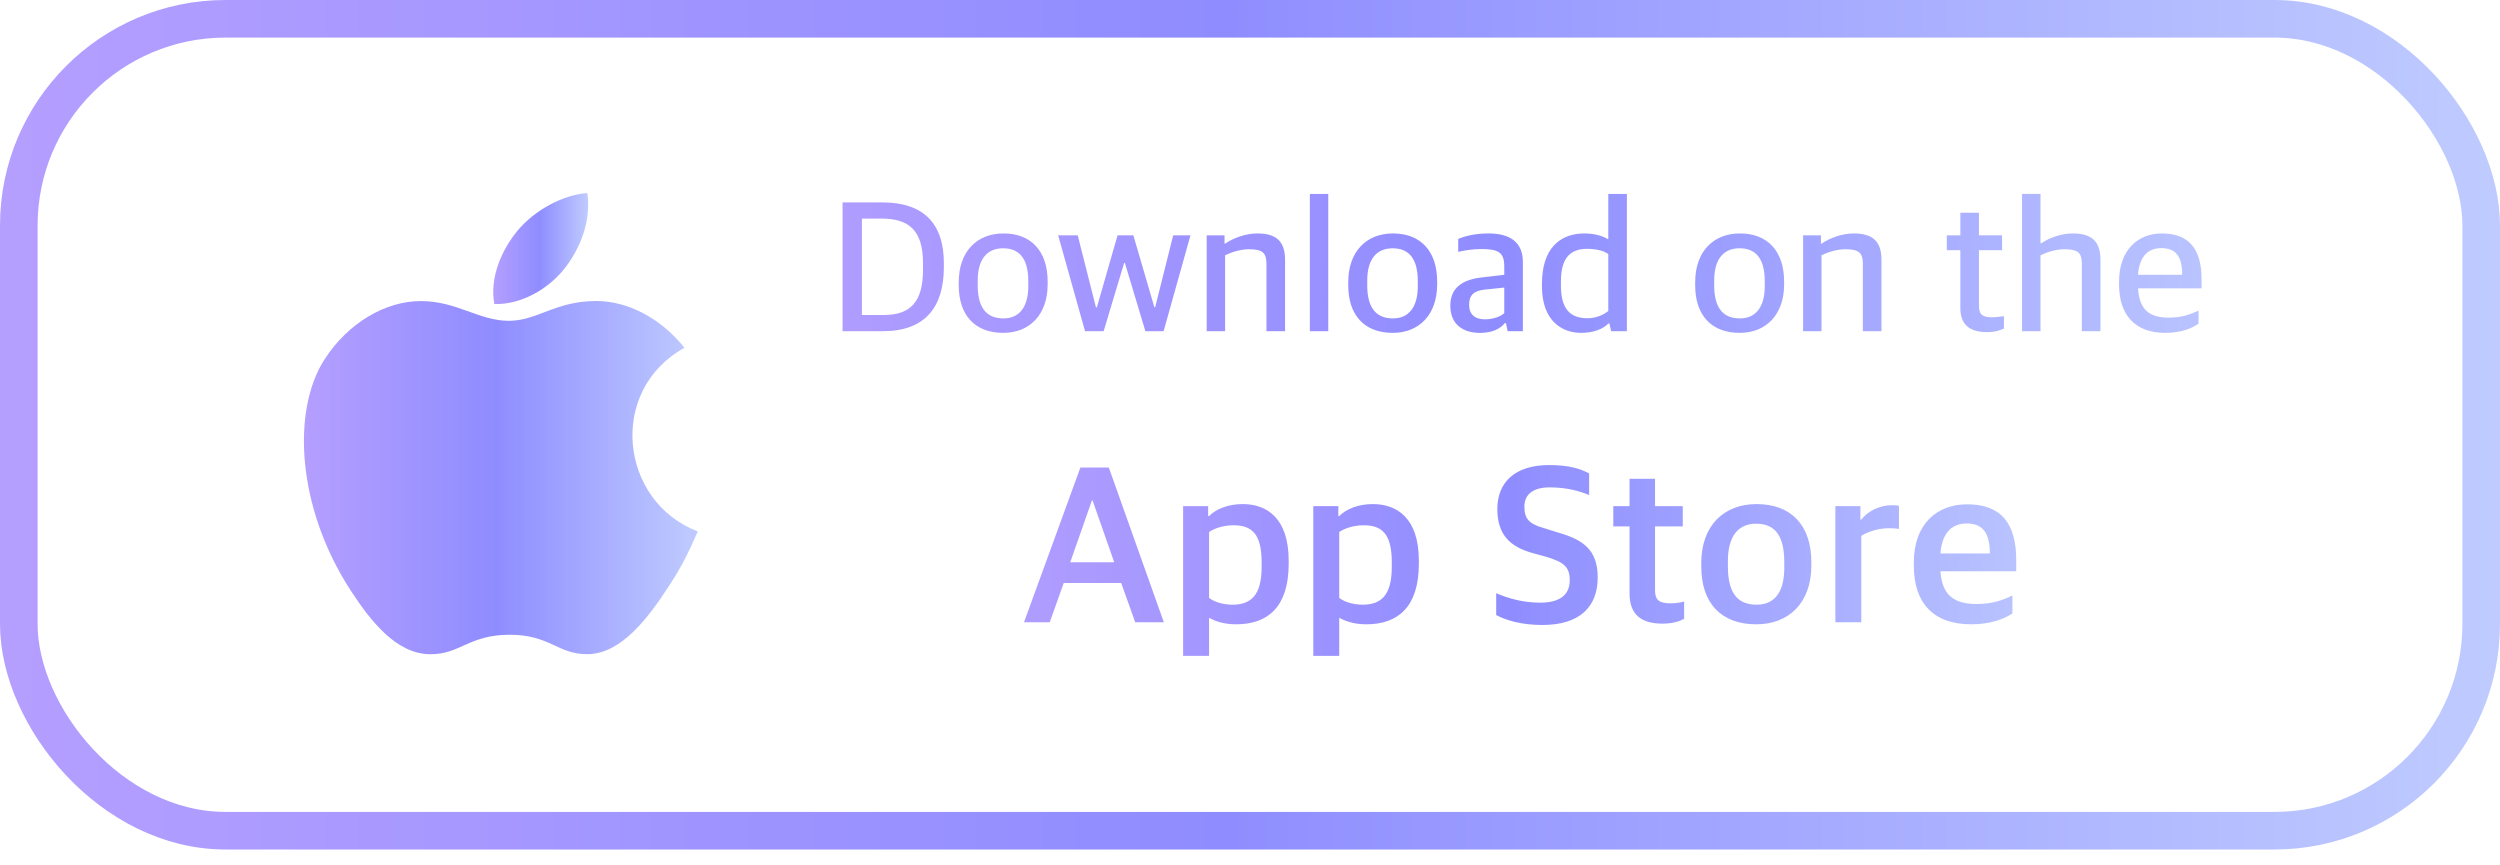 <svg width="133" height="46" viewBox="0 0 133 46" fill="none" xmlns="http://www.w3.org/2000/svg">
<rect x="1" y="1" width="131" height="43.194" rx="11" stroke="url(#paint0_linear)" stroke-opacity="0.5" stroke-width="2"/>
<g clip-path="url(#clip0)">
<path d="M31.246 10.271C29.938 10.362 28.409 11.199 27.518 12.289C26.706 13.278 26.037 14.747 26.298 16.175C27.727 16.219 29.203 15.362 30.059 14.254C30.86 13.222 31.465 11.762 31.246 10.271Z" fill="url(#paint1_linear)" fill-opacity="0.5"/>
<path d="M36.415 18.503C35.159 16.928 33.394 16.014 31.727 16.014C29.527 16.014 28.596 17.067 27.067 17.067C25.491 17.067 24.294 16.017 22.391 16.017C20.522 16.017 18.531 17.159 17.269 19.113C15.495 21.864 15.799 27.036 18.674 31.441C19.703 33.017 21.077 34.79 22.874 34.805C24.473 34.821 24.924 33.779 27.09 33.769C29.257 33.757 29.668 34.819 31.264 34.802C33.063 34.788 34.512 32.824 35.541 31.248C36.279 30.118 36.553 29.549 37.125 28.273C32.965 26.689 32.298 20.773 36.415 18.503Z" fill="url(#paint2_linear)" fill-opacity="0.5"/>
</g>
<path d="M54.477 33.105H55.845L56.589 31.017H59.649L60.393 33.105H61.917L58.989 24.873H57.477L54.477 33.105ZM58.089 26.625H58.125L59.277 29.913H56.937L58.089 26.625ZM62.942 34.893H64.322V32.865C64.622 33.033 65.078 33.213 65.762 33.213C67.442 33.213 68.558 32.301 68.558 29.985V29.829C68.558 27.561 67.394 26.817 66.11 26.817C65.33 26.817 64.694 27.081 64.322 27.453H64.274V26.925H62.942V34.893ZM65.57 32.169C65.03 32.169 64.562 32.001 64.322 31.809V28.305C64.562 28.137 65.03 27.945 65.618 27.945C66.59 27.945 67.118 28.389 67.118 29.913V30.165C67.118 31.665 66.554 32.169 65.57 32.169ZM69.867 34.893H71.247V32.865C71.547 33.033 72.003 33.213 72.687 33.213C74.367 33.213 75.483 32.301 75.483 29.985V29.829C75.483 27.561 74.319 26.817 73.035 26.817C72.255 26.817 71.619 27.081 71.247 27.453H71.199V26.925H69.867V34.893ZM72.495 32.169C71.955 32.169 71.487 32.001 71.247 31.809V28.305C71.487 28.137 71.955 27.945 72.543 27.945C73.515 27.945 74.043 28.389 74.043 29.913V30.165C74.043 31.665 73.479 32.169 72.495 32.169ZM82.058 33.249C84.05 33.249 84.998 32.277 84.998 30.717C84.998 29.253 84.218 28.713 82.922 28.341L82.154 28.101C81.338 27.873 81.098 27.597 81.098 26.949C81.098 26.289 81.578 25.929 82.442 25.929C83.354 25.929 84.026 26.121 84.542 26.337V25.185C84.086 24.945 83.498 24.741 82.418 24.741C80.558 24.741 79.658 25.689 79.658 27.081C79.658 28.473 80.366 29.097 81.53 29.421L82.31 29.637C83.21 29.913 83.51 30.177 83.51 30.861C83.51 31.605 83.042 32.061 81.938 32.061C81.038 32.061 80.258 31.845 79.598 31.557V32.721C80.162 33.021 80.978 33.249 82.058 33.249ZM88.444 33.177C89.02 33.177 89.356 33.045 89.596 32.925V32.001C89.38 32.061 89.128 32.097 88.888 32.097C88.24 32.097 88.048 31.905 88.048 31.389V28.005H89.524V26.925H88.048V25.473H86.692V26.925H85.828V28.005H86.692V31.581C86.692 32.745 87.376 33.177 88.444 33.177ZM93.436 33.213C95.164 33.213 96.364 32.073 96.364 30.081V29.913C96.364 27.945 95.296 26.817 93.448 26.817C91.708 26.817 90.508 27.969 90.508 29.949V30.141C90.508 32.073 91.552 33.213 93.436 33.213ZM93.46 32.169C92.596 32.169 91.924 31.737 91.924 30.141V29.853C91.924 28.521 92.476 27.861 93.424 27.861C94.264 27.861 94.924 28.293 94.924 29.901V30.201C94.924 31.533 94.384 32.169 93.46 32.169ZM97.641 33.105H99.021V28.509C99.417 28.257 99.969 28.101 100.521 28.101C100.665 28.101 100.869 28.113 101.025 28.137V26.913C100.965 26.889 100.809 26.877 100.641 26.877C99.993 26.877 99.357 27.201 99.021 27.645H98.973V26.925H97.641V33.105ZM104.876 33.213C105.92 33.213 106.64 32.913 107.06 32.637V31.677C106.52 31.953 105.944 32.133 105.152 32.133C103.976 32.133 103.316 31.677 103.232 30.393H107.264V29.817C107.264 27.849 106.472 26.829 104.648 26.829C103.076 26.829 101.816 27.849 101.816 29.925V30.093C101.816 32.049 102.824 33.213 104.876 33.213ZM104.624 27.849C105.428 27.849 105.86 28.281 105.86 29.445H103.232C103.328 28.185 103.988 27.849 104.624 27.849Z" fill="url(#paint3_linear)" fill-opacity="0.5"/>
<path d="M44.824 17.619H46.984C49.184 17.619 50.214 16.369 50.214 14.209V13.999C50.214 11.809 49.044 10.769 46.964 10.769H44.824V17.619ZM45.854 16.759V11.629H46.884C48.304 11.629 49.104 12.199 49.104 13.999V14.339C49.104 16.059 48.444 16.759 47.004 16.759H45.854ZM53.375 17.709C54.765 17.709 55.735 16.749 55.735 15.129V14.979C55.735 13.369 54.865 12.419 53.385 12.419C51.965 12.419 51.005 13.389 51.005 15.009V15.179C51.005 16.769 51.865 17.709 53.375 17.709ZM53.385 16.939C52.625 16.939 52.015 16.539 52.015 15.189V14.919C52.015 13.799 52.505 13.209 53.365 13.209C54.105 13.209 54.705 13.609 54.705 14.959V15.229C54.705 16.349 54.215 16.939 53.385 16.939ZM57.724 17.619H58.714L59.804 13.989H59.844L60.934 17.619H61.904L63.334 12.519H62.414L61.454 16.349H61.414L60.294 12.519H59.454L58.354 16.349H58.304L57.334 12.519H56.294L57.724 17.619ZM64.195 17.619H65.175V13.579C65.525 13.409 66.015 13.259 66.445 13.259C67.215 13.259 67.375 13.489 67.375 14.049V17.619H68.365V13.819C68.365 12.829 67.885 12.419 66.895 12.419C66.275 12.419 65.615 12.659 65.185 12.959H65.145V12.519H64.195V17.619ZM69.684 17.619H70.664V10.319H69.684V17.619ZM74.097 17.709C75.487 17.709 76.457 16.749 76.457 15.129V14.979C76.457 13.369 75.587 12.419 74.107 12.419C72.687 12.419 71.727 13.389 71.727 15.009V15.179C71.727 16.769 72.587 17.709 74.097 17.709ZM74.107 16.939C73.347 16.939 72.737 16.539 72.737 15.189V14.919C72.737 13.799 73.227 13.209 74.087 13.209C74.827 13.209 75.427 13.609 75.427 14.959V15.229C75.427 16.349 74.937 16.939 74.107 16.939ZM78.737 17.709C79.397 17.709 79.817 17.489 80.057 17.189H80.117L80.207 17.619H81.017V13.929C81.017 12.899 80.347 12.419 79.197 12.419C78.567 12.419 78.047 12.519 77.577 12.709V13.399C77.887 13.329 78.307 13.249 78.807 13.249C79.707 13.249 80.027 13.419 80.027 14.179V14.619L78.747 14.769C77.757 14.899 77.157 15.349 77.157 16.259C77.157 17.249 77.817 17.709 78.737 17.709ZM78.997 16.989C78.487 16.989 78.157 16.739 78.157 16.219C78.157 15.689 78.427 15.469 78.967 15.409L80.027 15.299V16.659C79.827 16.849 79.417 16.989 78.997 16.989ZM84.111 17.709C84.781 17.709 85.271 17.509 85.571 17.209H85.621L85.711 17.619H86.551V10.319H85.561V12.729C85.321 12.589 84.911 12.419 84.291 12.419C82.981 12.419 82.031 13.229 82.031 15.099V15.229C82.031 17.089 83.121 17.709 84.111 17.709ZM84.451 16.929C83.611 16.929 83.041 16.529 83.041 15.189V14.979C83.041 13.679 83.571 13.239 84.441 13.239C84.921 13.239 85.361 13.349 85.561 13.519V16.549C85.351 16.709 84.981 16.929 84.451 16.929ZM92.555 17.709C93.945 17.709 94.915 16.749 94.915 15.129V14.979C94.915 13.369 94.044 12.419 92.564 12.419C91.144 12.419 90.184 13.389 90.184 15.009V15.179C90.184 16.769 91.044 17.709 92.555 17.709ZM92.564 16.939C91.805 16.939 91.195 16.539 91.195 15.189V14.919C91.195 13.799 91.684 13.209 92.544 13.209C93.284 13.209 93.885 13.609 93.885 14.959V15.229C93.885 16.349 93.394 16.939 92.564 16.939ZM95.924 17.619H96.904V13.579C97.254 13.409 97.744 13.259 98.174 13.259C98.944 13.259 99.104 13.489 99.104 14.049V17.619H100.094V13.819C100.094 12.829 99.614 12.419 98.624 12.419C98.004 12.419 97.344 12.659 96.914 12.959H96.874V12.519H95.924V17.619ZM105.7 17.669C106.17 17.669 106.4 17.569 106.61 17.479V16.819C106.41 16.849 106.19 16.879 105.98 16.879C105.43 16.879 105.28 16.709 105.28 16.249V13.309H106.51V12.519H105.28V11.319H104.29V12.519H103.57V13.309H104.29V16.389C104.29 17.319 104.85 17.669 105.7 17.669ZM107.574 17.619H108.554V13.579C108.904 13.409 109.394 13.259 109.824 13.259C110.594 13.259 110.754 13.489 110.754 14.049V17.619H111.744V13.819C111.744 12.829 111.264 12.419 110.274 12.419C109.654 12.419 109.024 12.649 108.604 12.939H108.554V10.319H107.574V17.619ZM115.203 17.709C116.053 17.709 116.643 17.449 116.963 17.219V16.529C116.493 16.739 116.053 16.899 115.383 16.899C114.383 16.899 113.813 16.509 113.743 15.339H117.123V14.859C117.123 13.249 116.453 12.419 115.013 12.419C113.783 12.419 112.733 13.249 112.733 14.999V15.129C112.733 16.729 113.553 17.709 115.203 17.709ZM114.973 13.199C115.713 13.199 116.093 13.589 116.093 14.619H113.743C113.823 13.479 114.433 13.199 114.973 13.199Z" fill="url(#paint4_linear)" fill-opacity="0.5"/>
<defs>
<linearGradient id="paint0_linear" x1="-4.95463e-07" y1="22.597" x2="133" y2="22.597" gradientUnits="userSpaceOnUse">
<stop stop-color="#6B40FF"/>
<stop offset="0.495" stop-color="#1F1AFF"/>
<stop offset="0.495" stop-color="#221EFF"/>
<stop offset="1" stop-color="#8099FF"/>
</linearGradient>
<linearGradient id="paint1_linear" x1="26.241" y1="13.224" x2="31.291" y2="13.224" gradientUnits="userSpaceOnUse">
<stop stop-color="#6B40FF"/>
<stop offset="0.495" stop-color="#1F1AFF"/>
<stop offset="0.495" stop-color="#221EFF"/>
<stop offset="1" stop-color="#8099FF"/>
</linearGradient>
<linearGradient id="paint2_linear" x1="16.169" y1="25.41" x2="37.125" y2="25.41" gradientUnits="userSpaceOnUse">
<stop stop-color="#6B40FF"/>
<stop offset="0.495" stop-color="#1F1AFF"/>
<stop offset="0.495" stop-color="#221EFF"/>
<stop offset="1" stop-color="#8099FF"/>
</linearGradient>
<linearGradient id="paint3_linear" x1="50.33" y1="30.554" x2="111.714" y2="30.554" gradientUnits="userSpaceOnUse">
<stop stop-color="#6B40FF"/>
<stop offset="0.495" stop-color="#1F1AFF"/>
<stop offset="0.495" stop-color="#221EFF"/>
<stop offset="1" stop-color="#8099FF"/>
</linearGradient>
<linearGradient id="paint4_linear" x1="38.683" y1="15.859" x2="122.802" y2="15.859" gradientUnits="userSpaceOnUse">
<stop stop-color="#6B40FF"/>
<stop offset="0.495" stop-color="#1F1AFF"/>
<stop offset="0.495" stop-color="#221EFF"/>
<stop offset="1" stop-color="#8099FF"/>
</linearGradient>
<clipPath id="clip0">
<rect width="24.534" height="24.534" fill="white" transform="translate(14.38 10.271)"/>
</clipPath>
</defs>
</svg>
